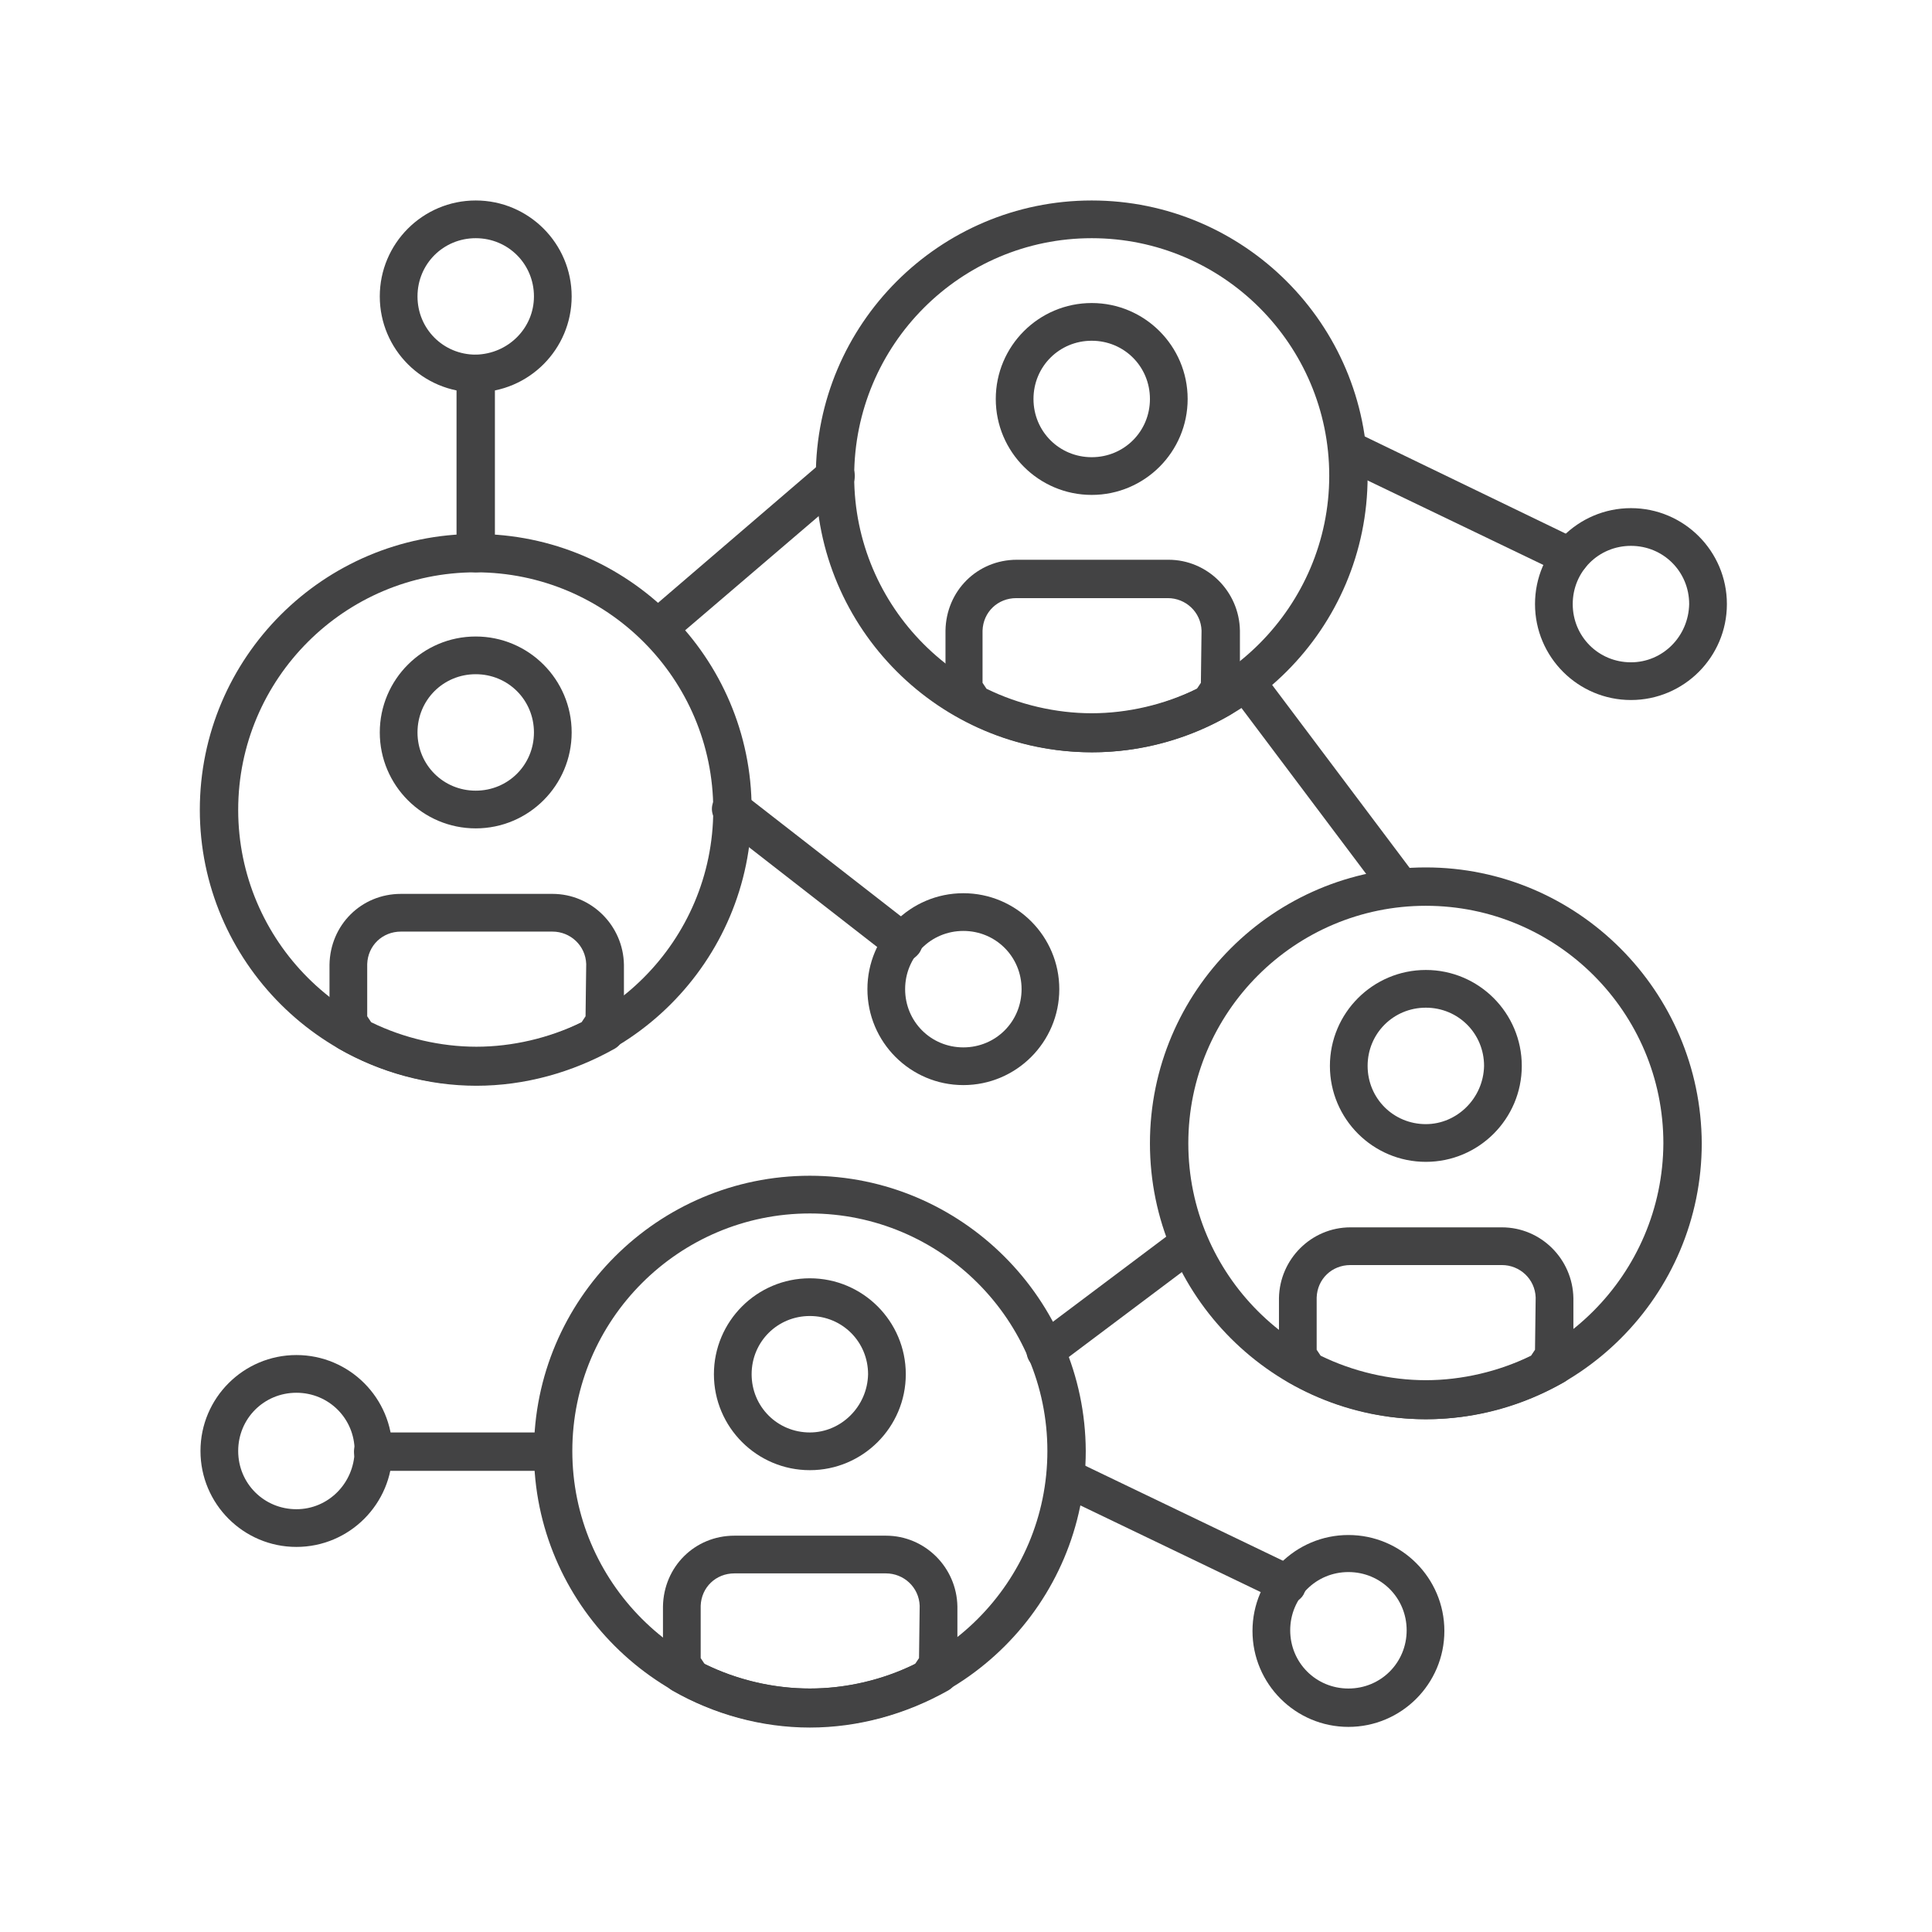 <?xml version="1.0" encoding="utf-8"?>
<!-- Generator: Adobe Illustrator 24.0.1, SVG Export Plug-In . SVG Version: 6.00 Build 0)  -->
<svg version="1.1" id="Layer_1" xmlns="http://www.w3.org/2000/svg" xmlns:xlink="http://www.w3.org/1999/xlink" x="0px" y="0px"
	 viewBox="0 0 292 292" style="enable-background:new 0 0 292 292;" xml:space="preserve">
<style type="text/css">
	.st0{fill:#434344;}
</style>
<path class="st0" d="M246.5,105.8c-8,0-14.5-6.5-14.5-14.5s6.5-14.5,14.5-14.5S261,83.3,261,91.3S254.5,105.8,246.5,105.8z
	 M246.5,82.5c-4.9,0-8.8,3.9-8.8,8.8c0,4.9,3.9,8.8,8.8,8.8c4.8,0,8.7-3.9,8.8-8.8C255.3,86.4,251.4,82.5,246.5,82.5z"/>
<path class="st0" d="M44.8,233.8c-8,0-14.5-6.5-14.5-14.5s6.5-14.5,14.5-14.5s14.5,6.5,14.5,14.5S52.8,233.8,44.8,233.8z
	 M44.8,210.5c-4.9,0-8.8,3.9-8.8,8.8s3.9,8.8,8.8,8.8c4.8,0,8.7-3.9,8.8-8.8C53.6,214.4,49.7,210.5,44.8,210.5z"/>
<path class="st0" d="M237.2,87c-0.4,0-0.8-0.1-1.2-0.3l-33.5-16.1c-0.7-0.4-1.3-1-1.5-1.7c-0.2-0.7-0.2-1.4,0.2-2.1
	c0.5-1,1.5-1.7,2.6-1.7c0.4,0,0.9,0.1,1.3,0.3l33.5,16.2c1.5,0.7,1.9,2.5,1.3,3.7C239.4,86.3,238.4,87,237.2,87L237.2,87z"/>
<path class="st0" d="M203.8,261c-8,0-14.5-6.5-14.5-14.5s6.5-14.5,14.5-14.5s14.5,6.5,14.5,14.5S211.8,261,203.8,261z M203.8,237.6
	c-4.9,0-8.8,3.9-8.8,8.8s3.9,8.8,8.8,8.8c4.9,0,8.8-3.9,8.8-8.8C212.6,241.5,208.7,237.6,203.8,237.6z"/>
<path class="st0" d="M194.7,242.3c-0.4,0-0.9-0.1-1.3-0.3l-33.5-16.1l-0.2,0c-1.4-0.8-1.9-2.4-1.3-3.8c0.5-1,1.5-1.7,2.6-1.7
	c0.4,0,0.9,0.1,1.3,0.3l33.5,16.1c0.7,0.3,1.2,0.9,1.5,1.6c0.3,0.7,0.2,1.6-0.1,2.2C196.8,241.7,195.8,242.3,194.7,242.3
	L194.7,242.3z"/>
<path class="st0" d="M145.6,164c-8,0-14.5-6.5-14.5-14.5s6.5-14.5,14.5-14.5s14.5,6.5,14.5,14.5S153.6,164,145.6,164z M145.6,140.7
	c-4.9,0-8.8,3.9-8.8,8.8c0,4.9,3.9,8.8,8.8,8.8c4.9,0,8.8-3.9,8.8-8.8C154.4,144.6,150.5,140.7,145.6,140.7z"/>
<path class="st0" d="M136.4,145.4c-0.7,0-1.3-0.2-1.8-0.7l-25.7-20l-0.1-0.1c-1.4-1.1-1.6-2.9-0.5-4.2c0.6-0.7,1.4-1.1,2.3-1.1
	c0.7,0,1.3,0.2,1.8,0.7l25.7,20l0.1,0.1c0.7,0.6,1.1,1.3,1.2,2c0.1,0.8-0.1,1.5-0.6,2.1C138.1,145,137.3,145.4,136.4,145.4
	L136.4,145.4z"/>
<path class="st0" d="M215.5,214.5c-23,0-41.7-18.7-41.7-41.7s18.7-41.7,41.7-41.7c22.9,0,41.6,18.7,41.7,41.7
	C257.2,195.8,238.5,214.5,215.5,214.5z M215.5,136.9c-19.8,0-35.9,16.1-35.9,35.9c0,19.8,16.1,35.9,35.9,35.9
	c19.7,0,35.8-16.1,35.9-35.9C251.4,153,235.3,136.9,215.5,136.9z"/>
<path class="st0" d="M215.5,175.6c-8,0-14.5-6.5-14.5-14.5s6.5-14.5,14.5-14.5s14.5,6.5,14.5,14.5S223.5,175.6,215.5,175.6z
	 M215.5,152.3c-4.9,0-8.8,3.9-8.8,8.8s3.9,8.8,8.8,8.8c4.7,0,8.7-3.9,8.8-8.8C224.3,156.2,220.4,152.3,215.5,152.3z"/>
<path class="st0" d="M215.5,214.5c-7.3,0-14.5-2-20.8-5.6c-0.9-0.5-1.4-1.5-1.4-2.5v-10.2c0.1-5.9,4.9-10.7,10.8-10.7h22.9
	c5.9,0,10.7,4.8,10.8,10.7v10.2c0,1.1-0.5,2-1.4,2.5C230,212.5,222.8,214.5,215.5,214.5z M204.1,191.2c-2.8,0-5,2.1-5.1,4.9l0,7.9
	l0.6,0.9c4.9,2.4,10.5,3.7,15.9,3.7s11-1.3,15.9-3.7l0.6-0.9l0.1-7.9c-0.1-2.8-2.4-4.9-5.1-4.9l-0.2,0l-22.5,0
	C204.3,191.2,204.2,191.2,204.1,191.2z"/>
<path class="st0" d="M122.4,261c-23,0-41.7-18.7-41.7-41.6c0-23,18.7-41.7,41.7-41.7c22.9,0,41.6,18.7,41.7,41.6
	C164.1,242.3,145.4,261,122.4,261z M122.4,183.4c-19.8,0-35.9,16.1-35.9,35.9c0,19.8,16.1,35.9,35.9,35.9s35.9-16.1,35.9-35.9
	C158.3,199.5,142.2,183.4,122.4,183.4z"/>
<path class="st0" d="M122.4,222.2c-8,0-14.5-6.5-14.5-14.5s6.5-14.5,14.5-14.5s14.5,6.5,14.5,14.5S130.4,222.2,122.4,222.2z
	 M122.4,198.9c-4.9,0-8.8,3.9-8.8,8.8s3.9,8.8,8.8,8.8c4.7,0,8.7-3.9,8.8-8.8C131.2,202.8,127.3,198.9,122.4,198.9z"/>
<path class="st0" d="M122.4,261.1c-7.3,0-14.5-2-20.8-5.6c-0.9-0.5-1.4-1.5-1.4-2.5v-10.2c0.1-6,4.8-10.7,10.8-10.7h22.9
	c5.9,0,10.7,4.8,10.8,10.7v10.2c0,1.1-0.5,2-1.4,2.5C136.9,259.1,129.7,261.1,122.4,261.1z M111,237.8c-2.8,0-5,2.1-5.1,4.9l0,7.9
	l0.6,0.9c4.9,2.4,10.5,3.7,15.9,3.7s11-1.3,15.9-3.7l0.6-0.9l0.1-7.9c-0.1-2.8-2.4-4.9-5.1-4.9l-0.2,0l-22.5,0
	C111.2,237.8,111.1,237.8,111,237.8z"/>
<path class="st0" d="M71.9,164c-23,0-41.7-18.7-41.7-41.6c0-23,18.7-41.7,41.7-41.7c23,0,41.7,18.7,41.7,41.6
	C113.6,145.3,94.9,164,71.9,164z M71.9,86.5c-19.8,0-35.9,16.1-35.9,35.9s16.1,35.9,35.9,35.9s35.9-16.1,35.9-35.9
	S91.7,86.5,71.9,86.5z"/>
<path class="st0" d="M71.9,125.2c-8,0-14.5-6.5-14.5-14.5s6.5-14.5,14.5-14.5s14.5,6.5,14.5,14.5S79.9,125.2,71.9,125.2z
	 M71.9,101.9c-4.9,0-8.8,3.9-8.8,8.8c0,4.9,3.9,8.8,8.8,8.8c4.9,0,8.8-3.9,8.8-8.8C80.7,105.8,76.8,101.9,71.9,101.9z"/>
<path class="st0" d="M72,164.1c-7.3,0-14.5-2-20.8-5.6c-0.9-0.5-1.4-1.5-1.4-2.5v-10.2c0.1-6,4.8-10.7,10.8-10.7h22.9
	c5.9,0,10.7,4.8,10.8,10.7v10.2c0,1.1-0.5,2-1.4,2.5C86.5,162.1,79.3,164.1,72,164.1z M60.6,140.8c-2.8,0-5,2.1-5.1,4.9l0,7.9
	l0.6,0.9c4.9,2.4,10.5,3.7,15.9,3.7s11-1.3,15.9-3.7l0.6-0.9l0.1-7.9c-0.1-2.8-2.4-4.9-5.1-4.9l-0.2,0l-22.5,0
	C60.8,140.8,60.7,140.8,60.6,140.8z"/>
<path class="st0" d="M165,113.7c-23,0-41.7-18.7-41.7-41.7S142,30.3,165,30.3S206.7,49,206.7,72S188,113.7,165,113.7z M165,36
	c-19.8,0-35.9,16.1-35.9,36c0,19.8,16.1,35.9,35.9,35.9c19.8-0.1,35.9-16.3,35.9-36C200.9,52.1,184.8,36,165,36z"/>
<path class="st0" d="M165,74.8c-8,0-14.5-6.5-14.5-14.5S157,45.8,165,45.8s14.5,6.5,14.5,14.5S173,74.8,165,74.8z M165,51.5
	c-4.9,0-8.8,3.9-8.8,8.8c0,4.9,3.9,8.8,8.8,8.8s8.8-3.9,8.8-8.8C173.8,55.4,169.9,51.5,165,51.5z"/>
<path class="st0" d="M165.1,113.7c-7.3,0-14.5-1.9-20.8-5.6c-0.9-0.5-1.4-1.5-1.4-2.5V95.3c0.1-6,4.8-10.7,10.8-10.7h22.9
	c5.9,0,10.7,4.8,10.8,10.7v10.2c0,1.1-0.5,2-1.4,2.5C179.6,111.7,172.4,113.7,165.1,113.7z M153.6,90.4c-2.8,0-5,2.1-5.1,4.9l0,7.9
	l0.6,0.9c4.9,2.4,10.5,3.7,15.9,3.7s11-1.3,15.9-3.7l0.6-0.9l0.1-7.9c-0.1-2.8-2.4-4.9-5.1-4.9l-0.2,0l-22.5,0
	C153.8,90.4,153.7,90.4,153.6,90.4z"/>
<path class="st0" d="M99.5,97.8c-0.9,0-1.7-0.4-2.2-1c-1-1.2-0.9-3,0.3-4.1l26.8-23c0.5-0.5,1.2-0.7,1.9-0.7c0.9,0,1.7,0.4,2.2,1
	c1,1.2,0.9,3-0.2,4.1l-26.9,23C100.8,97.6,100.2,97.8,99.5,97.8C99.5,97.8,99.5,97.8,99.5,97.8z"/>
<path class="st0" d="M211.5,136.8c-0.9,0-1.8-0.4-2.3-1.1l-23.3-31c-0.9-1.2-0.6-2.9,0.6-3.9c0.5-0.4,1.1-0.6,1.8-0.6
	c0.9,0,1.8,0.4,2.3,1.1l23.3,31c0.8,1.2,0.6,2.9-0.6,3.9C212.8,136.6,212.2,136.8,211.5,136.8L211.5,136.8z"/>
<path class="st0" d="M158,207.1c-0.9,0-1.8-0.4-2.3-1.2c-0.9-1.2-0.7-3,0.6-4l21.7-16.3c0.5-0.4,1.1-0.6,1.7-0.6
	c0.9,0,1.8,0.4,2.3,1.2c0.5,0.6,0.7,1.4,0.6,2.2c-0.1,0.7-0.5,1.3-1.1,1.7l-21.7,16.3C159.2,206.9,158.6,207.1,158,207.1L158,207.1z
	"/>
<path class="st0" d="M56.4,222.3c-1.6,0-2.9-1.3-2.9-2.9c0-1.6,1.3-2.9,2.9-2.9h27.2c1.6,0,2.8,1.3,2.8,2.9c0,1.6-1.3,2.9-2.9,2.9
	H56.4z"/>
<path class="st0" d="M71.9,59.3c-8,0-14.5-6.5-14.5-14.5s6.5-14.5,14.5-14.5s14.5,6.5,14.5,14.5S79.9,59.3,71.9,59.3z M71.9,36
	c-4.9,0-8.8,3.9-8.8,8.8c0,4.9,3.9,8.8,8.8,8.8c4.9-0.1,8.8-4,8.8-8.8C80.7,39.9,76.8,36,71.9,36z"/>
<path class="st0" d="M71.9,86.5c-1.6,0-2.9-1.3-2.9-2.9V56.5c0-1.6,1.3-2.9,2.9-2.9c1.6,0,2.9,1.2,2.9,2.8v27.2
	C74.8,85.3,73.6,86.5,71.9,86.5z"/>
</svg>
